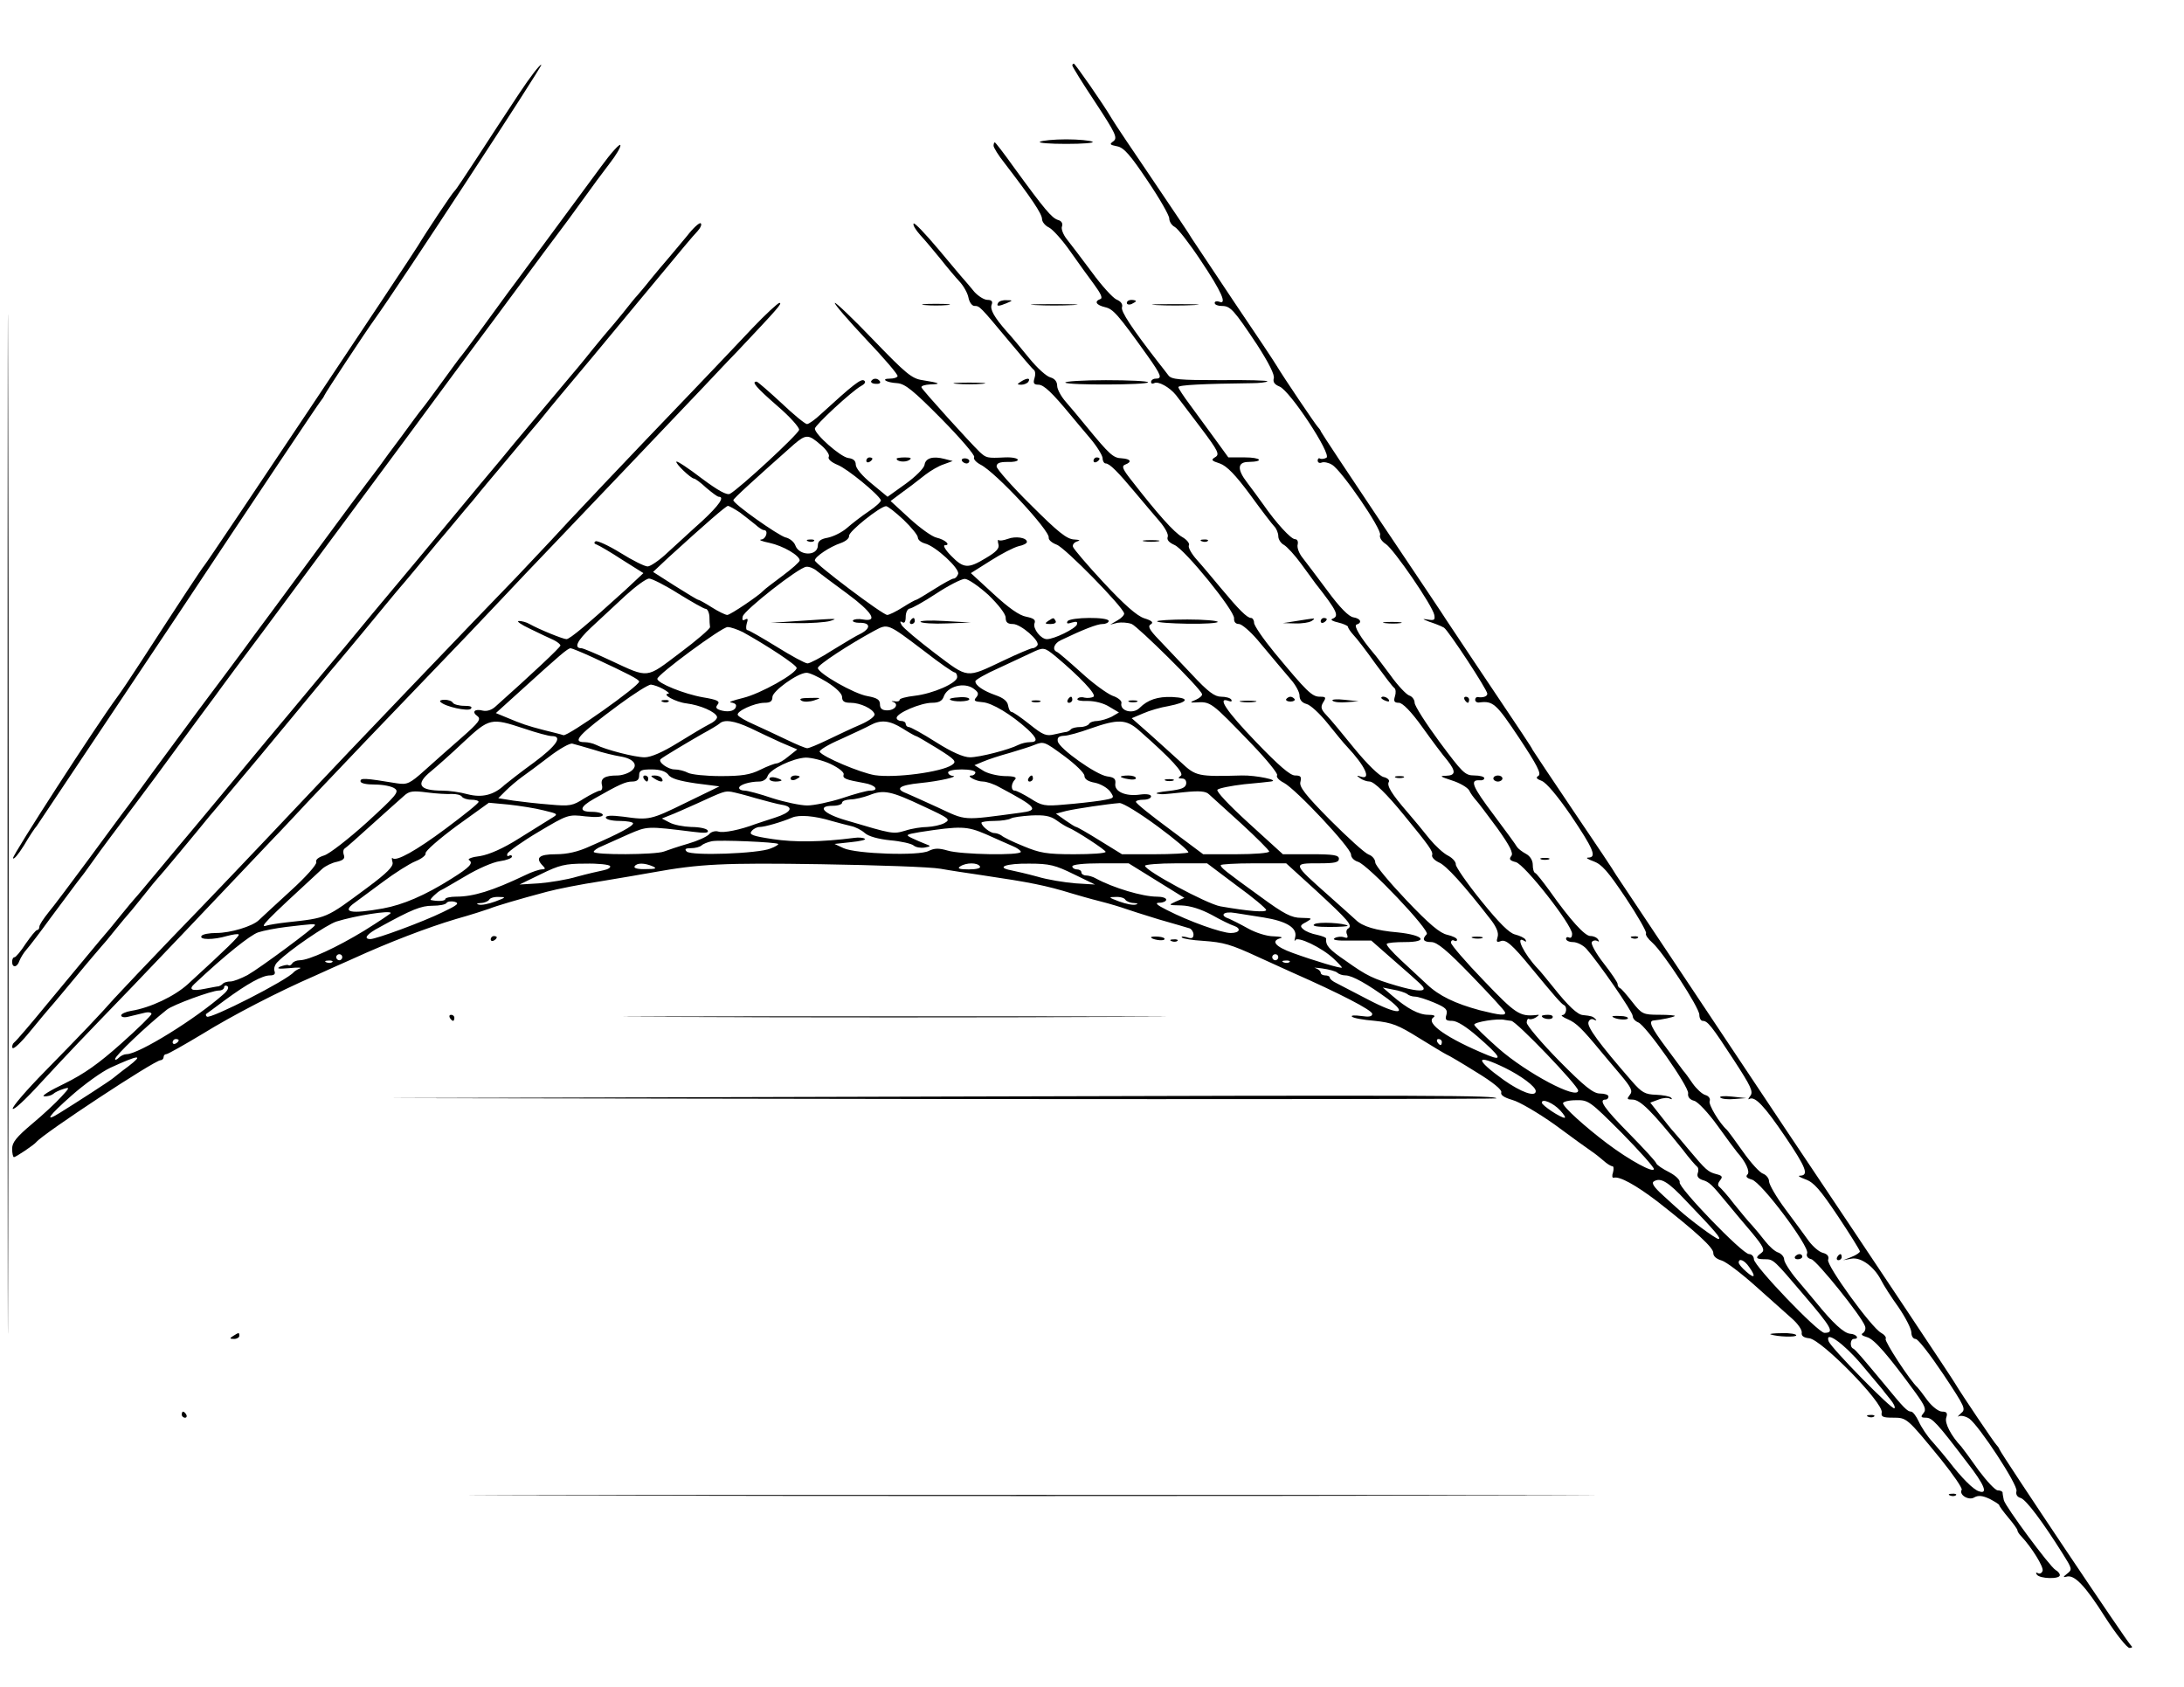 <?xml version="1.0" standalone="no"?>
<!DOCTYPE svg PUBLIC "-//W3C//DTD SVG 20010904//EN"
 "http://www.w3.org/TR/2001/REC-SVG-20010904/DTD/svg10.dtd">
<svg version="1.0" xmlns="http://www.w3.org/2000/svg"
 width="721pt" height="557pt" viewBox="0 0 721 557"
 preserveAspectRatio="xMidYMid meet">

<g transform="translate(0,557) scale(0.1,-0.1)"
fill="#000000" stroke="none">
<path d="M25 2850 c0 -1499 1 -2112 2 -1362 2 749 2 1975 0 2725 -1 749 -2
136 -2 -1363z"/>
<path d="M1713 5260 c-37 -56 -99 -150 -137 -209 -38 -58 -71 -108 -75 -111
-7 -5 -96 -139 -121 -181 -22 -37 -693 -1042 -705 -1055 -10 -12 -81 -120
-210 -319 -33 -51 -68 -103 -78 -116 -68 -92 -347 -523 -344 -532 2 -6 18 13
36 42 17 29 36 58 42 64 5 7 216 323 469 702 252 380 463 695 468 700 5 6 11
15 13 20 4 10 136 210 165 250 85 118 555 837 551 841 -3 4 -37 -40 -74 -96z"/>
<path d="M3540 5354 c0 -4 34 -59 76 -122 67 -102 74 -117 60 -128 -14 -10
-13 -12 12 -17 22 -4 43 -28 100 -113 40 -59 72 -115 72 -125 0 -10 8 -23 18
-28 10 -5 49 -55 86 -111 69 -103 88 -147 61 -136 -8 3 -15 1 -15 -4 0 -6 11
-10 23 -10 29 0 39 -11 117 -128 38 -59 59 -100 55 -111 -3 -12 2 -20 19 -27
34 -13 173 -224 155 -235 -7 -4 -17 -5 -21 -3 -4 3 -8 0 -8 -6 0 -7 6 -10 13
-7 7 3 23 0 34 -7 30 -16 166 -214 159 -232 -3 -8 5 -21 19 -30 27 -18 154
-203 160 -234 3 -17 0 -19 -23 -15 -19 3 -16 1 8 -8 19 -6 40 -15 47 -19 15
-10 143 -205 143 -218 0 -9 -14 -14 -32 -11 -5 0 -8 -4 -8 -9 0 -6 6 -10 13
-9 46 6 56 -3 132 -117 59 -89 74 -118 64 -125 -10 -6 -7 -10 11 -17 15 -6 52
-50 94 -111 77 -114 88 -141 60 -142 -11 0 -3 -5 16 -12 28 -10 48 -33 107
-121 40 -60 70 -113 67 -117 -3 -5 7 -19 21 -31 36 -32 155 -214 155 -238 0
-11 5 -20 11 -20 16 0 29 -16 102 -128 58 -89 66 -106 55 -120 -7 -9 -8 -13
-3 -10 18 11 50 -23 119 -125 69 -102 78 -127 49 -128 -10 0 -2 -5 17 -12 28
-10 48 -33 107 -121 40 -60 73 -113 73 -117 0 -4 -12 -12 -27 -18 l-28 -11 27
5 c31 6 75 -26 98 -71 8 -16 34 -57 58 -90 23 -34 42 -71 42 -83 0 -12 6 -21
14 -21 8 0 48 -52 91 -116 73 -110 76 -116 58 -130 -10 -9 -12 -13 -6 -9 7 3
22 0 34 -8 33 -24 161 -219 156 -239 -3 -11 2 -20 14 -23 18 -6 72 -78 138
-183 32 -51 33 -53 15 -67 -13 -10 -14 -13 -3 -10 26 9 62 -28 129 -134 36
-56 72 -101 80 -101 9 0 11 3 5 8 -10 7 -426 628 -434 647 -2 6 -7 12 -10 15
-6 5 -116 168 -136 202 -5 10 -257 388 -560 840 -302 453 -554 831 -560 840
-5 10 -68 104 -140 210 -71 105 -132 197 -135 202 -5 11 -26 42 -197 297 -43
64 -82 123 -88 132 -5 9 -100 150 -210 314 -110 164 -202 303 -204 308 -2 6
-7 12 -10 15 -6 5 -116 168 -136 202 -5 9 -68 104 -140 210 -71 106 -134 201
-140 210 -5 10 -64 97 -130 195 -66 97 -127 188 -135 202 -28 48 -121 181
-125 181 -3 0 -5 -3 -5 -6z"/>
<path d="M3433 5102 c-6 -4 33 -7 87 -7 54 0 93 3 87 7 -7 4 -46 8 -87 8 -41
0 -80 -4 -87 -8z"/>
<path d="M1985 5021 c-58 -79 -216 -293 -279 -378 -17 -23 -39 -52 -48 -65
-39 -54 -127 -174 -135 -183 -5 -5 -33 -44 -63 -85 -30 -41 -60 -82 -67 -90
-7 -8 -37 -49 -67 -90 -31 -41 -64 -86 -73 -99 -10 -13 -29 -39 -43 -57 -14
-18 -71 -95 -127 -171 -56 -76 -138 -187 -183 -248 -45 -60 -88 -119 -96 -130
-8 -11 -74 -100 -147 -197 -72 -98 -157 -212 -187 -254 -30 -42 -61 -83 -68
-92 -7 -10 -58 -78 -112 -152 -55 -74 -113 -152 -130 -172 -16 -20 -30 -41
-30 -47 0 -6 -3 -11 -7 -11 -5 0 -21 -21 -38 -45 -16 -25 -33 -45 -37 -45 -5
0 -8 -7 -8 -15 0 -21 17 -19 24 3 4 10 14 27 24 38 9 10 45 57 79 104 35 47
73 98 85 114 13 16 37 48 53 71 27 39 93 126 144 194 17 22 100 134 145 196 8
11 40 54 70 95 31 41 62 84 70 95 8 11 65 88 128 172 155 208 397 536 487 657
97 132 217 294 241 326 11 14 69 93 130 175 61 83 119 160 128 172 9 12 42 56
72 98 30 42 72 99 93 126 21 27 37 54 35 60 -2 6 -31 -26 -63 -70z"/>
<path d="M3280 5089 c0 -6 16 -32 36 -57 89 -116 124 -168 124 -185 0 -9 10
-22 23 -28 12 -6 43 -40 69 -77 26 -37 62 -87 80 -111 22 -30 29 -45 21 -48
-22 -8 -14 -20 15 -27 27 -6 42 -23 140 -160 46 -65 50 -76 27 -76 -8 0 -15
-5 -15 -11 0 -5 4 -7 10 -4 13 8 51 -13 72 -39 9 -12 46 -60 82 -108 58 -77
63 -88 48 -97 -15 -9 -13 -12 15 -21 23 -8 52 -38 100 -103 37 -51 73 -98 80
-105 7 -7 13 -22 13 -32 0 -11 9 -24 19 -29 10 -6 36 -34 57 -63 21 -29 42
-57 46 -63 74 -94 80 -109 56 -118 -7 -3 2 -8 20 -12 17 -4 32 -11 32 -14 0
-4 8 -16 18 -27 10 -10 43 -53 72 -94 30 -41 58 -78 63 -81 5 -4 6 -16 2 -28
-5 -16 -2 -21 13 -21 12 0 40 -28 78 -81 32 -45 69 -94 82 -109 29 -37 28 -50
-5 -51 -22 0 -18 -3 19 -15 26 -8 52 -23 58 -33 5 -11 16 -25 23 -33 7 -7 38
-49 70 -92 42 -59 54 -83 46 -92 -8 -10 -5 -15 15 -20 29 -7 186 -207 186
-237 0 -10 -4 -15 -10 -12 -5 3 -10 1 -10 -4 0 -6 10 -11 23 -11 13 0 33 -10
44 -22 40 -45 153 -208 153 -222 0 -8 8 -17 18 -21 25 -9 167 -211 165 -234
-2 -12 5 -21 20 -25 12 -3 46 -39 77 -82 30 -42 60 -82 65 -88 28 -31 43 -64
34 -73 -7 -7 -3 -12 14 -17 31 -7 191 -221 183 -243 -4 -9 1 -17 14 -20 18 -5
165 -187 177 -221 3 -8 0 -17 -6 -22 -9 -5 -5 -9 12 -14 24 -6 69 -58 161
-184 31 -43 36 -55 26 -67 -10 -12 -9 -15 8 -15 21 0 38 -19 136 -148 58 -74
70 -106 39 -95 -18 5 -58 45 -100 100 -12 15 -36 44 -53 63 -18 19 -38 50 -46
68 -8 17 -19 32 -25 32 -12 0 -24 12 -87 89 -75 90 -97 116 -104 119 -12 5
-10 32 2 32 20 0 9 16 -12 17 -21 2 -57 35 -113 104 -11 13 -39 47 -63 75 -23
27 -42 58 -42 66 0 9 -9 19 -19 23 -11 3 -30 20 -44 38 -14 18 -33 41 -43 52
-11 11 -37 43 -59 70 -21 28 -44 53 -49 57 -6 4 -5 12 2 21 10 12 8 16 -12 21
-27 7 -34 13 -91 81 -22 27 -45 53 -50 59 -6 6 -25 30 -43 53 l-34 43 27 10
c15 6 32 7 38 3 7 -3 8 -2 4 3 -5 5 -27 9 -50 10 -36 1 -47 7 -80 45 -108 124
-149 180 -143 195 3 9 11 12 18 8 8 -4 10 -3 5 2 -9 9 -13 10 -41 13 -18 1
-49 30 -99 93 -21 26 -43 53 -50 60 -46 48 -77 112 -45 92 6 -4 8 -3 4 4 -3 6
-19 13 -34 17 -19 4 -53 38 -112 111 -47 58 -84 112 -84 120 1 8 -10 21 -25
29 -15 7 -43 33 -62 56 -19 24 -51 63 -72 87 -53 61 -70 89 -62 101 3 6 -5 13
-18 16 -14 4 -54 43 -95 93 -39 48 -80 98 -93 111 -18 19 -20 27 -11 42 11 17
9 19 -11 19 -26 0 -43 17 -150 146 -37 45 -67 89 -67 98 0 9 -5 16 -10 16 -13
0 -40 27 -100 99 -25 30 -60 72 -78 92 -19 21 -31 43 -27 49 3 5 -6 18 -22 27
-27 15 -82 77 -166 185 -31 39 -35 49 -23 54 24 9 19 19 -11 21 -28 1 -40 12
-118 107 -22 27 -52 63 -67 80 -15 17 -28 41 -28 52 0 14 -8 24 -22 28 -13 3
-44 31 -70 63 -26 32 -59 72 -74 88 -42 48 -57 74 -50 90 4 10 -1 15 -14 15
-11 0 -30 12 -43 26 -12 15 -27 32 -32 38 -6 6 -45 53 -87 103 -43 51 -79 89
-82 85 -3 -5 7 -21 22 -38 15 -16 45 -52 67 -79 22 -28 50 -61 63 -75 13 -14
26 -37 29 -52 3 -16 12 -28 20 -28 17 0 18 -1 113 -115 41 -49 78 -93 83 -96
5 -4 6 -16 2 -28 -5 -16 -2 -21 13 -21 18 0 46 -27 107 -101 11 -13 39 -47 63
-75 23 -27 42 -58 42 -67 0 -9 5 -17 10 -17 13 0 40 -27 100 -99 25 -30 60
-71 78 -92 18 -21 30 -43 27 -51 -4 -10 4 -19 22 -27 35 -15 198 -216 197
-242 -1 -12 5 -19 16 -19 9 0 37 -24 61 -52 63 -75 80 -96 111 -132 15 -17 28
-41 28 -52 0 -14 8 -24 23 -28 13 -3 44 -32 69 -63 26 -32 54 -67 65 -78 60
-64 81 -110 46 -99 -15 5 -16 4 -3 -5 8 -6 22 -11 31 -11 15 0 57 -41 114
-111 83 -101 96 -120 93 -131 -3 -7 7 -18 22 -25 24 -10 80 -71 173 -191 18
-24 25 -42 21 -55 -5 -16 -3 -19 10 -14 17 7 38 -11 101 -88 75 -91 100 -120
108 -123 12 -6 8 -32 -5 -33 -7 0 1 -7 18 -14 28 -12 47 -31 109 -106 11 -13
40 -48 64 -76 37 -44 42 -55 31 -68 -10 -13 -9 -15 9 -15 26 0 64 -38 166
-165 21 -28 43 -53 47 -56 5 -3 6 -13 3 -21 -4 -11 1 -18 14 -23 24 -7 31 -14
82 -76 20 -24 57 -69 83 -99 38 -46 43 -57 31 -66 -22 -16 -19 -21 12 -21 28
0 30 -3 127 -117 94 -110 103 -126 69 -126 -21 0 -232 220 -233 243 0 9 -7 17
-16 17 -22 0 -235 221 -229 237 2 7 -13 22 -34 33 -22 11 -41 24 -43 29 -1 6
-42 50 -90 99 -82 83 -102 112 -78 112 6 0 10 5 10 10 0 6 -13 10 -28 10 -22
0 -50 22 -135 108 -59 60 -107 117 -107 126 0 9 4 15 8 12 4 -2 14 0 22 5 13
9 13 10 0 8 -53 -5 -67 4 -172 114 -59 61 -108 118 -108 125 0 7 5 10 10 7 6
-3 10 -2 10 3 0 5 -15 12 -32 16 -24 5 -59 34 -135 114 -56 59 -103 115 -103
125 0 10 -10 22 -22 26 -13 5 -70 57 -127 114 -82 83 -103 110 -98 126 4 17 1
21 -18 21 -16 0 -54 33 -129 111 -98 102 -130 150 -90 135 8 -3 12 -2 9 4 -3
6 -19 10 -34 10 -21 0 -43 16 -96 73 -37 39 -86 91 -109 115 -32 33 -38 45
-27 51 10 6 4 12 -22 20 -24 8 -66 45 -134 118 -54 58 -99 111 -101 118 -2 8
5 15 15 18 11 3 7 5 -11 6 -24 1 -53 24 -143 114 -62 61 -113 119 -113 127 0
11 10 15 35 15 19 -1 35 2 35 7 0 5 -19 9 -42 8 -60 -3 -62 -2 -84 18 -33 32
-189 204 -192 213 -2 5 11 9 30 10 38 1 30 5 -27 14 -35 5 -55 22 -162 133
-67 70 -124 124 -127 122 -3 -3 44 -57 103 -120 60 -63 107 -118 104 -122 -2
-5 -14 -8 -25 -8 -32 0 -13 -13 24 -15 26 -2 53 -24 146 -118 63 -64 111 -120
108 -126 -4 -6 6 -17 21 -25 50 -25 230 -219 225 -241 -1 -7 10 -17 26 -23 27
-9 219 -205 223 -227 1 -5 -9 -16 -22 -23 l-24 -14 24 6 c13 2 34 1 47 -4 21
-9 225 -210 232 -231 2 -5 -7 -13 -20 -19 -20 -8 -20 -10 -3 -9 53 3 50 5 188
-138 49 -51 86 -97 83 -102 -4 -6 6 -17 22 -25 40 -21 222 -215 222 -237 0
-10 10 -20 23 -24 32 -9 239 -227 227 -239 -17 -17 -11 -26 15 -26 19 0 52
-27 133 -111 59 -61 109 -115 110 -120 5 -13 -15 -11 -83 6 -81 22 -134 47
-175 86 -19 18 -58 54 -86 80 -29 27 -49 50 -46 53 3 4 30 6 60 6 80 0 63 23
-24 32 -72 6 -117 20 -138 41 -7 6 -45 41 -86 77 -125 111 -125 110 -35 110
51 0 65 3 65 15 0 12 -17 15 -92 15 l-93 0 -112 102 c-68 62 -109 106 -104
111 5 5 45 13 88 18 43 4 83 8 88 9 33 4 -49 21 -95 20 -145 -4 -152 -3 -201
43 -25 23 -72 65 -104 94 l-59 52 38 16 c20 9 58 20 83 24 66 13 73 27 13 30
-48 2 -81 -9 -108 -36 -22 -22 -66 -10 -60 16 2 7 -11 18 -29 24 -18 7 -65 41
-104 77 -40 36 -76 67 -80 68 -17 7 -9 29 14 39 73 35 119 53 137 53 11 0 20
5 20 10 0 14 -127 13 -136 -1 -4 -8 0 -9 15 -4 15 4 19 3 16 -7 -6 -14 -75
-48 -99 -48 -20 0 -47 35 -41 52 5 12 -3 17 -27 22 -23 4 -58 29 -108 75 l-75
69 65 41 c36 23 77 44 93 48 15 3 27 9 27 14 0 14 -37 20 -63 10 -14 -5 -27
-7 -30 -4 -3 3 -4 -3 -1 -14 4 -13 -7 -25 -41 -45 -59 -36 -74 -35 -115 7 -19
19 -28 35 -21 35 21 0 2 18 -27 25 -15 3 -55 32 -90 64 l-62 57 32 24 c36 26
38 28 83 63 17 13 44 29 60 34 l30 11 -27 7 c-38 10 -63 3 -66 -20 -2 -11 -30
-39 -62 -62 l-60 -43 -52 43 c-31 25 -53 51 -53 63 0 13 -8 20 -25 22 -26 4
-110 78 -110 97 0 11 122 124 153 141 13 7 16 14 9 18 -10 6 -36 -14 -142
-111 -19 -18 -40 -33 -46 -33 -6 0 -44 31 -85 70 -41 38 -77 69 -81 70 -19 1
-2 -19 68 -80 42 -36 73 -71 72 -79 -3 -15 -197 -194 -228 -211 -10 -6 -39 10
-94 51 -43 33 -81 58 -83 55 -5 -5 47 -55 58 -56 4 0 22 -13 40 -30 19 -16 37
-30 42 -30 20 0 1 -28 -55 -80 -35 -31 -85 -78 -113 -103 -27 -26 -58 -47 -67
-47 -10 0 -50 20 -90 45 -39 24 -76 41 -82 38 -6 -4 -5 -8 4 -11 8 -3 46 -25
84 -50 l70 -44 -61 -57 c-120 -109 -182 -161 -193 -161 -11 0 -90 32 -122 50
-10 6 -26 10 -35 10 -10 0 7 -12 37 -26 30 -15 65 -31 78 -37 12 -6 22 -14 22
-18 0 -6 -96 -96 -215 -202 -12 -11 -28 -16 -41 -13 -27 7 -38 -4 -18 -18 13
-10 5 -21 -52 -71 -38 -33 -93 -82 -122 -108 -49 -44 -58 -48 -91 -43 -109 18
-121 18 -121 7 0 -7 19 -11 48 -11 27 0 56 -6 65 -13 16 -11 5 -23 -92 -112
-61 -55 -124 -104 -141 -109 -19 -6 -29 -14 -26 -22 3 -7 -34 -49 -86 -96 -50
-46 -97 -89 -104 -96 -21 -20 -93 -42 -140 -42 -23 0 -46 -4 -49 -10 -8 -13
40 -13 84 0 19 5 37 8 39 5 4 -4 -39 -46 -168 -164 -44 -40 -124 -78 -187 -88
-18 -3 -33 -10 -33 -15 0 -6 11 -8 25 -4 14 3 36 9 50 12 14 4 25 2 25 -3 0
-5 -45 -49 -100 -98 -74 -66 -122 -100 -187 -132 -48 -23 -79 -42 -67 -42 11
-1 24 3 30 8 5 5 20 12 33 16 22 7 22 5 -7 -26 -17 -19 -60 -59 -96 -89 -51
-43 -66 -61 -66 -82 0 -16 3 -28 6 -28 6 0 66 40 74 50 23 28 390 270 410 270
5 0 10 5 10 10 0 6 4 10 9 10 5 0 58 30 118 66 102 63 251 140 373 193 30 14
87 39 125 56 118 54 246 103 340 131 50 14 99 30 110 34 22 9 96 31 190 56 33
9 114 25 180 35 66 11 143 24 170 29 154 28 234 32 555 27 184 -3 362 -9 395
-15 33 -6 94 -15 135 -21 162 -24 212 -34 300 -61 14 -4 54 -16 90 -25 36 -9
74 -21 85 -25 11 -4 61 -20 110 -35 50 -14 96 -28 103 -30 6 -3 12 -12 12 -20
0 -12 -6 -15 -22 -9 -13 3 -20 3 -16 -1 4 -4 35 -9 70 -11 68 -5 90 -11 183
-54 33 -15 83 -38 110 -50 159 -70 265 -125 265 -137 0 -9 -10 -11 -37 -7 -21
3 -34 2 -30 -2 4 -5 38 -11 75 -14 58 -6 78 -14 147 -57 44 -27 85 -52 90 -54
6 -2 50 -28 98 -58 56 -34 86 -59 83 -67 -3 -9 9 -17 36 -25 23 -6 86 -43 141
-82 54 -40 108 -79 120 -87 12 -8 31 -23 41 -32 11 -10 24 -18 29 -18 4 0 5
-9 2 -20 -4 -11 -3 -19 2 -18 19 6 73 -24 144 -78 129 -101 187 -154 185 -171
0 -10 10 -19 27 -24 15 -4 66 -43 114 -86 48 -43 102 -91 120 -107 18 -16 32
-36 31 -45 -2 -11 6 -17 25 -19 41 -5 245 -213 239 -245 -3 -14 4 -17 37 -17
46 0 46 0 158 -137 41 -51 72 -96 69 -101 -10 -17 24 -37 42 -25 13 7 26 6 50
-5 17 -9 32 -18 32 -21 0 -3 14 -22 30 -41 16 -19 30 -38 30 -42 0 -4 6 -13
13 -20 34 -36 75 -102 70 -114 -3 -8 -10 -11 -16 -7 -6 3 -7 1 -3 -5 9 -14 76
-16 76 -2 0 5 -6 13 -14 17 -19 11 -167 211 -171 231 -2 10 -4 20 -4 25 -1 4
-8 7 -16 7 -8 0 -36 30 -63 66 -26 37 -52 72 -57 78 -34 36 -56 78 -50 96 5
15 2 20 -14 20 -11 0 -32 16 -48 37 -15 21 -30 40 -33 43 -24 21 -110 153
-105 160 3 5 -4 14 -15 20 -32 17 -181 223 -175 241 4 11 -2 19 -17 23 -13 3
-33 21 -46 38 -13 18 -48 66 -78 106 -30 40 -54 82 -54 92 0 10 -9 21 -19 25
-11 3 -41 36 -67 73 -26 37 -50 69 -53 72 -24 21 -62 84 -57 95 3 8 -3 17 -14
20 -11 3 -30 21 -42 38 -12 18 -26 37 -31 42 -4 6 -30 40 -57 77 -48 64 -59
87 -42 89 29 3 67 11 71 15 2 2 -21 4 -51 4 -54 0 -58 2 -90 43 -18 23 -36 44
-40 45 -5 2 -8 8 -8 14 0 5 -21 36 -46 68 -25 32 -43 64 -39 70 3 5 11 7 17 4
7 -4 8 -2 4 4 -4 7 -15 12 -26 12 -18 0 -65 51 -135 150 -22 30 -43 57 -47 58
-5 2 -8 14 -8 27 0 15 -9 29 -22 36 -13 7 -26 17 -30 23 -3 6 -38 54 -77 106
-70 93 -80 116 -47 114 9 -1 16 2 16 7 0 5 -15 9 -33 9 -31 0 -39 9 -115 111
-45 61 -82 119 -82 129 0 10 -8 21 -18 24 -9 3 -38 33 -62 67 -25 33 -49 66
-55 72 -43 51 -67 91 -57 95 20 6 14 20 -10 24 -15 2 -45 32 -86 88 -35 47
-72 96 -83 110 -11 14 -18 33 -15 43 2 9 -1 17 -9 17 -13 0 -62 53 -105 115
-14 20 -38 52 -53 72 -34 44 -32 68 5 68 53 1 41 15 -13 15 l-54 0 -45 62
c-25 34 -62 85 -82 112 -21 28 -38 54 -38 58 0 7 81 11 242 13 26 0 49 3 52 6
3 3 -67 5 -155 4 -135 0 -162 2 -172 16 -7 9 -22 29 -35 45 -86 111 -123 167
-118 180 3 9 -3 19 -18 25 -13 6 -50 47 -82 91 -33 44 -69 92 -82 108 -12 15
-20 35 -16 43 3 10 -2 18 -14 21 -20 7 -42 32 -146 175 -32 45 -60 81 -62 81
-2 0 -4 -5 -4 -11z m-570 -988 c18 -15 30 -33 26 -39 -4 -7 8 -18 30 -27 32
-13 133 -96 142 -116 2 -4 -16 -21 -40 -37 -24 -16 -56 -41 -72 -55 -16 -14
-44 -28 -63 -32 -23 -4 -33 -11 -33 -25 0 -37 -63 -36 -75 1 -4 10 -18 22 -32
25 -25 7 -174 112 -172 123 0 5 68 67 200 184 40 34 48 34 89 -2z m-267 -223
c17 -13 40 -31 51 -40 11 -10 23 -18 28 -18 16 0 7 -30 -9 -31 -10 -1 2 -6 27
-11 46 -10 100 -42 100 -58 0 -5 -26 -28 -57 -51 -32 -24 -60 -45 -63 -49 -13
-15 -109 -80 -119 -80 -6 0 -29 11 -51 25 -22 14 -42 25 -45 25 -3 0 -37 21
-77 46 l-72 46 50 47 c125 114 190 170 197 171 4 0 22 -10 40 -22z m540 -24
c26 -25 47 -51 47 -58 0 -8 10 -16 23 -20 35 -8 117 -84 110 -101 -3 -8 -9
-15 -15 -15 -5 0 -34 -16 -64 -35 -30 -19 -57 -35 -59 -35 -3 0 -23 -11 -45
-25 -22 -14 -45 -25 -51 -25 -15 0 -239 169 -239 180 0 12 49 45 85 57 17 6
29 16 28 24 -2 14 102 97 122 98 6 0 31 -20 58 -45z m-286 -169 c10 -8 54 -41
99 -74 84 -62 104 -95 53 -86 -15 3 -30 1 -33 -3 -3 -4 7 -8 21 -8 36 1 39
-17 6 -35 -16 -7 -58 -33 -96 -56 -37 -24 -74 -43 -81 -43 -8 0 -54 25 -102
55 -49 30 -92 55 -97 55 -4 0 -5 10 -2 21 5 15 4 19 -5 14 -8 -5 -11 -2 -8 10
4 20 186 163 210 164 10 1 26 -6 35 -14z m-457 -75 c44 -27 84 -50 90 -50 5 0
11 -11 12 -25 0 -14 1 -29 2 -35 1 -5 -44 -44 -99 -85 -114 -86 -101 -85 -230
-25 -47 22 -90 40 -95 40 -27 0 -15 25 32 69 29 27 80 74 113 105 33 30 68 56
78 56 9 0 53 -22 97 -50z m1023 -4 c34 -33 57 -63 57 -75 0 -15 6 -21 24 -21
26 0 90 -56 81 -70 -4 -6 -11 -10 -17 -10 -5 0 -48 -18 -94 -40 -127 -60 -115
-61 -228 24 -55 42 -104 83 -109 92 -7 12 -6 15 2 10 7 -5 11 2 11 18 0 14 6
26 13 27 6 0 46 22 87 49 41 27 84 49 95 49 11 0 46 -24 78 -53z m-211 -186
c50 -39 95 -70 100 -70 4 0 8 -7 8 -15 0 -20 -80 -55 -141 -62 -27 -3 -49 -9
-49 -13 0 -5 -8 -7 -17 -5 -10 1 -12 0 -5 -2 21 -7 7 -28 -19 -28 -17 0 -24 6
-24 20 0 15 -9 21 -41 27 -44 7 -164 76 -164 93 0 10 102 77 185 122 47 25 43
27 167 -67z m-599 63 c76 -42 177 -108 177 -118 0 -18 -119 -85 -177 -99 -32
-8 -50 -14 -40 -15 9 -1 17 -5 17 -10 0 -16 -20 -23 -46 -17 -20 5 -23 10 -15
20 9 11 0 16 -48 24 -63 11 -151 47 -151 61 0 14 213 171 232 171 10 0 33 -8
51 -17z m-494 -84 c116 -54 151 -72 151 -79 0 -15 -235 -181 -250 -177 -8 3
-37 10 -65 17 -54 14 -72 20 -124 42 l-34 14 84 76 c128 116 153 138 163 138
4 0 38 -14 75 -31z m1525 5 c81 -68 137 -127 126 -134 -7 -4 -20 -5 -30 -3
-10 3 -20 1 -23 -4 -3 -5 12 -8 34 -7 23 0 52 -7 71 -19 l32 -19 -24 -14 c-14
-7 -35 -13 -47 -14 -12 0 -25 -4 -28 -10 -3 -5 -16 -10 -29 -10 -12 0 -26 -3
-30 -7 -4 -5 -11 -8 -14 -9 -4 0 -22 -4 -40 -8 -28 -7 -38 -3 -83 33 -29 23
-55 41 -60 41 -4 0 -9 9 -11 21 -2 14 -15 25 -41 34 -40 14 -67 32 -67 46 0 5
35 25 78 44 42 20 91 42 107 50 40 19 42 19 79 -11z m-755 -85 c32 -20 51 -39
51 -50 0 -14 7 -19 28 -19 32 0 74 -20 79 -37 3 -7 -17 -22 -44 -34 -26 -11
-75 -34 -108 -50 -33 -16 -64 -29 -70 -29 -6 0 -37 13 -70 29 -33 16 -81 38
-107 50 -26 11 -49 25 -52 30 -8 12 55 41 88 41 19 0 26 5 26 19 0 19 82 79
112 80 9 1 39 -13 67 -30z m-539 -24 c14 -8 21 -14 17 -15 -25 -1 24 -28 59
-32 47 -6 96 -28 101 -44 2 -6 -9 -17 -24 -24 -16 -8 -63 -36 -105 -62 -50
-31 -89 -48 -110 -48 -32 0 -129 25 -160 41 -10 5 -27 9 -38 9 -43 0 -21 24
114 124 49 36 96 66 105 66 9 -1 27 -7 41 -15z m1025 1 c15 -11 17 -17 8 -28
-10 -11 -6 -14 20 -16 32 -2 96 -41 150 -90 32 -30 34 -42 7 -42 -11 0 -28 -4
-38 -9 -31 -16 -128 -41 -160 -41 -21 0 -60 17 -112 50 -44 28 -84 50 -90 50
-5 0 -10 5 -10 10 0 6 -7 10 -15 10 -8 0 -15 5 -15 10 0 16 80 50 117 50 22 0
33 6 38 19 11 35 68 51 100 27z m-1485 -131 c41 -14 82 -25 92 -25 37 0 15
-32 -59 -87 -43 -31 -86 -65 -97 -74 -36 -34 -75 -43 -122 -31 -25 7 -62 12
-83 12 -78 0 -91 21 -38 64 17 14 66 57 107 96 86 80 91 81 200 45z m746 2
c27 -13 73 -35 102 -48 l54 -23 -29 -23 c-15 -13 -33 -23 -39 -23 -5 0 -30 -9
-54 -21 -34 -17 -62 -21 -131 -21 -48 0 -97 5 -108 11 -11 6 -31 11 -44 11
-22 0 -56 25 -46 34 9 8 95 59 137 83 26 14 51 29 57 34 15 15 49 10 101 -14z
m504 -2 c22 -14 42 -25 44 -25 3 0 35 -19 71 -41 59 -37 64 -43 48 -54 -35
-24 -188 -44 -255 -34 -48 8 -171 60 -182 77 -3 5 28 24 70 42 41 19 85 39 97
46 35 19 64 16 107 -11z m780 -6 c107 -94 151 -142 138 -150 -10 -7 -9 -9 4
-9 10 0 15 -7 14 -17 -2 -14 -16 -19 -57 -24 -30 -3 -47 -7 -39 -9 19 -3 14
-3 91 5 49 5 70 3 80 -7 8 -7 56 -51 107 -97 50 -46 92 -88 92 -92 0 -5 -49
-9 -109 -9 l-109 0 -111 83 c-61 45 -111 85 -111 90 0 4 11 7 25 7 14 0 25 5
25 11 0 6 -14 9 -36 6 -48 -7 -86 10 -82 36 2 16 -4 21 -27 24 -36 5 -159 92
-163 116 -2 12 3 17 20 18 13 0 52 11 88 24 91 32 118 31 160 -6z m-1800 -64
c30 -10 69 -19 87 -22 45 -7 62 -29 37 -48 -10 -8 -31 -15 -46 -15 -41 0 -56
-9 -51 -31 3 -10 0 -19 -6 -19 -6 0 -30 -12 -53 -26 -37 -24 -47 -26 -112 -20
-39 3 -93 9 -121 13 l-50 8 25 25 c14 14 38 34 53 45 16 11 56 41 90 67 34 26
69 46 77 43 8 -2 40 -11 70 -20z m1555 -22 c36 -27 65 -55 65 -64 0 -11 12
-19 35 -23 19 -4 41 -17 50 -29 15 -22 15 -22 -32 -30 -27 -4 -80 -10 -119
-13 -65 -6 -75 -4 -112 20 -23 14 -46 26 -52 26 -13 0 -13 23 1 37 7 7 -3 11
-35 11 -25 1 -58 9 -72 19 l-27 17 29 12 c16 7 56 20 89 29 33 10 69 21 80 26
31 12 32 12 100 -38z m-773 -25 c27 -13 46 -28 43 -35 -4 -13 7 -17 68 -28 37
-6 52 -25 19 -25 -10 0 -51 -11 -92 -25 -41 -13 -93 -24 -115 -24 -22 0 -74
11 -115 24 -41 14 -82 25 -92 25 -10 0 -18 4 -18 9 0 10 34 21 67 21 12 0 24
8 27 18 8 23 83 59 126 61 19 0 56 -9 82 -21z m-536 -35 c8 -13 37 -21 91 -29
l78 -10 -109 -53 c-118 -58 -123 -59 -208 -47 -40 5 -58 4 -58 -3 0 -6 20 -11
45 -11 25 0 45 -4 45 -8 0 -9 -44 -33 -143 -76 -39 -18 -75 -26 -112 -26 -56
0 -69 -12 -43 -38 9 -9 9 -12 -3 -12 -8 0 -33 -8 -55 -19 -109 -52 -171 -71
-228 -71 -20 0 -36 -4 -36 -8 0 -7 -27 -8 -48 -3 -5 1 22 27 33 32 6 2 42 24
82 47 40 24 90 46 113 49 22 3 40 10 40 15 0 5 -4 6 -10 3 -5 -3 -7 0 -5 7 3
7 49 40 103 72 96 57 98 58 155 51 37 -4 57 -2 57 5 0 5 -16 10 -36 10 -44 0
-41 16 7 43 84 48 105 57 126 57 16 0 23 6 23 20 0 17 7 20 41 20 28 0 46 -6
55 -17z m1014 7 c0 -5 -6 -10 -12 -10 -22 0 15 -20 37 -20 11 0 36 -8 55 -19
124 -66 132 -76 68 -84 -195 -26 -176 -27 -273 18 -44 20 -90 41 -102 46 -40
15 -25 27 45 34 62 6 133 22 105 24 -7 1 -13 6 -13 11 0 6 20 10 45 10 25 0
45 -4 45 -10z m-1728 -71 c15 0 29 -3 33 -9 3 -5 17 -10 31 -10 13 0 24 -3 24
-7 0 -5 -49 -44 -108 -88 -98 -73 -164 -110 -176 -98 -3 3 -3 -3 0 -14 3 -13
-17 -34 -83 -83 -139 -103 -131 -100 -268 -115 -27 -3 -56 -8 -63 -10 -30 -10
-9 11 182 187 10 9 32 20 48 23 21 5 28 11 23 23 -3 8 -2 18 3 21 5 3 47 40
92 81 46 41 92 83 104 93 17 16 30 17 76 11 30 -4 67 -6 82 -5z m1003 -14 c33
-9 73 -20 88 -22 39 -7 29 -25 -24 -42 -24 -8 -53 -17 -64 -21 -50 -19 -107
-31 -124 -25 -10 3 -24 -1 -30 -9 -7 -8 -38 -22 -69 -31 -31 -9 -67 -21 -80
-26 -28 -11 -232 -12 -232 -1 0 4 12 13 28 19 15 7 54 24 87 39 63 27 60 27
214 8 39 -5 52 -4 47 5 -4 6 -28 11 -54 11 -26 1 -58 7 -72 15 l-25 13 25 10
c14 5 54 23 90 39 91 42 93 42 115 39 11 -2 47 -11 80 -21z m554 -27 c86 -40
90 -43 69 -55 -13 -7 -38 -12 -57 -13 -18 0 -51 -5 -72 -12 -41 -12 -41 -12
-196 34 -76 22 -98 48 -43 48 17 0 30 5 30 10 0 6 12 10 28 11 15 0 43 7 62
14 47 19 71 14 179 -37z m-1255 -13 c50 -12 50 -12 25 -27 -13 -8 -61 -38
-106 -66 -52 -33 -98 -53 -128 -58 -26 -3 -42 -9 -37 -13 16 -10 3 -24 -58
-62 -87 -55 -160 -86 -226 -98 -106 -19 -138 -13 -93 19 11 8 53 39 92 68 40
30 89 61 109 69 20 8 35 20 33 26 -2 7 44 47 102 90 l107 77 65 -6 c36 -4 88
-12 115 -19z m2029 -54 c58 -43 103 -81 100 -85 -4 -3 -54 -6 -113 -6 l-106 0
-73 45 c-40 25 -75 45 -78 45 -3 0 -19 10 -36 22 l-31 22 34 9 c35 8 137 23
176 26 12 0 66 -33 127 -78z m-1078 19 c22 -6 51 -14 65 -17 14 -3 34 -13 45
-23 12 -11 45 -20 84 -24 35 -3 70 -11 77 -17 7 -6 23 -9 36 -7 22 4 22 5 3
12 -11 4 -31 13 -44 19 -23 11 -21 12 25 20 136 21 156 20 219 -7 33 -15 72
-32 88 -39 15 -6 27 -15 27 -19 0 -13 -199 -9 -241 4 -31 9 -44 8 -63 -1 -31
-17 -239 -10 -281 9 l-30 14 55 6 c30 3 51 8 45 11 -5 4 -21 5 -35 3 -109 -14
-197 -15 -269 -4 -67 10 -79 15 -70 26 6 8 18 14 27 14 16 0 72 16 107 31 23
10 74 6 130 -11z m743 2 c15 -11 32 -21 37 -23 26 -10 125 -75 125 -81 0 -5
-47 -8 -104 -8 -91 0 -113 4 -168 27 -35 14 -67 30 -72 35 -6 4 -16 8 -24 8
-13 0 -42 23 -42 34 0 3 19 6 43 6 23 0 47 4 54 8 6 4 36 8 67 10 43 2 63 -1
84 -16z m-919 -78 c2 -2 -9 -9 -25 -15 -40 -17 -262 -25 -277 -10 -8 8 -4 11
14 11 14 0 29 4 35 9 5 5 20 11 34 14 26 5 212 -3 219 -9z m-555 -73 c3 -5 -7
-11 -22 -14 -15 -3 -54 -12 -87 -21 -33 -10 -89 -19 -125 -22 l-65 -4 70 34
c61 30 80 35 147 35 42 1 79 -3 82 -8z m141 -1 c15 -7 10 -9 -23 -9 -26 -1
-41 3 -37 9 7 12 32 12 60 0z m1080 0 c4 -6 -11 -10 -37 -10 -31 0 -39 3 -28
10 20 13 57 13 65 0z m310 -26 l70 -34 -65 4 c-36 3 -92 12 -125 22 -33 9 -72
18 -87 21 -53 10 -16 23 60 22 67 0 86 -5 147 -35z m273 -21 l92 -57 -28 -12
c-26 -12 -26 -12 18 -13 30 -1 64 -12 100 -31 30 -17 63 -33 73 -36 26 -9 20
-24 -10 -24 -30 0 -137 38 -211 76 -34 17 -41 24 -24 24 12 0 22 5 22 10 0 6
-14 10 -31 10 -47 0 -144 29 -201 60 -10 6 -25 10 -33 10 -8 0 -15 5 -15 10 0
6 -7 10 -15 10 -8 0 -15 5 -15 10 0 6 38 10 93 10 l93 0 92 -57z m264 -16 c54
-39 98 -76 98 -81 0 -9 -59 -4 -151 12 -45 8 -249 118 -249 134 0 4 46 8 103
8 l102 0 97 -73z m264 -18 c106 -98 120 -114 105 -124 -6 -3 -8 -12 -4 -20 4
-11 1 -13 -10 -9 -9 3 -23 2 -31 -3 -10 -6 9 -9 52 -8 l69 0 74 -65 c94 -82
99 -87 99 -94 0 -10 -31 -7 -89 10 -78 23 -98 32 -168 82 -56 38 -67 51 -65
73 1 4 -13 9 -30 13 -17 3 -37 11 -45 18 -12 10 -11 14 9 24 22 13 21 13 -16
14 -32 0 -56 12 -135 70 -119 86 -131 96 -131 104 0 3 49 6 108 6 l108 0 100
-91z m-2711 -35 c-22 -8 -46 -13 -55 -10 -9 2 -6 4 7 5 12 0 25 6 28 11 3 6
18 10 33 9 24 0 22 -2 -13 -15z m2080 6 c3 -5 16 -11 28 -11 13 -1 16 -3 7 -5
-9 -3 -33 2 -55 10 -35 13 -37 15 -13 15 15 1 30 -3 33 -9z m-2253 -41 c-65
-32 -220 -89 -239 -89 -25 0 -12 17 30 39 107 59 137 71 175 71 23 0 43 4 46
9 3 5 15 7 27 4 17 -5 9 -11 -39 -34z m-172 -3 c0 -2 -39 -28 -87 -58 -92 -56
-183 -98 -214 -98 -10 0 -21 -5 -24 -10 -4 -6 -9 -9 -13 -6 -4 2 -16 -1 -27
-5 -14 -7 -5 -8 30 -5 28 3 43 2 35 -1 -8 -3 -17 -9 -20 -12 -20 -26 -277
-157 -287 -147 -4 3 -4 7 -2 9 2 1 30 22 61 45 75 55 124 82 149 82 15 0 19 5
15 15 -3 8 2 22 11 30 37 38 162 123 194 133 61 19 179 38 179 28z m2883 -15
c74 -12 110 -34 103 -64 -3 -12 -3 -17 0 -11 6 15 88 -24 127 -61 15 -14 27
-27 27 -29 0 -5 -90 22 -162 48 -58 21 -74 40 -40 49 9 3 -1 5 -23 6 -23 0
-60 12 -85 26 -25 14 -53 28 -62 32 -34 11 -19 26 20 19 20 -3 63 -10 95 -15z
m-3133 -25 c0 -7 -182 -142 -223 -165 -21 -11 -46 -21 -56 -21 -10 0 -21 -3
-25 -7 -4 -5 -11 -8 -14 -9 -4 0 -24 -4 -45 -8 -43 -9 -56 -3 -35 16 101 95
184 161 210 170 18 6 60 14 93 18 85 10 95 11 95 6z m90 -106 c0 -5 -4 -10
-10 -10 -5 0 -10 5 -10 10 0 6 5 10 10 10 6 0 10 -4 10 -10z m3090 0 c0 -5 -4
-10 -10 -10 -5 0 -10 5 -10 10 0 6 5 10 10 10 6 0 10 -4 10 -10z m-3123 -16
c-3 -3 -12 -4 -19 -1 -8 3 -5 6 6 6 11 1 17 -2 13 -5z m3160 0 c-3 -3 -12 -4
-19 -1 -8 3 -5 6 6 6 11 1 17 -2 13 -5z m158 -35 c5 -5 17 -9 27 -9 22 0 73
-29 139 -77 72 -54 35 -55 -66 -2 -44 23 -90 47 -102 53 -13 6 -23 14 -23 19
0 4 -7 7 -15 7 -8 0 -15 4 -15 9 0 5 -8 12 -17 15 -10 2 0 2 22 -1 22 -3 44
-9 50 -14z m-3677 -71 c-91 -81 -280 -198 -320 -198 -8 0 -19 -5 -26 -12 -7
-7 -12 -8 -12 -4 0 11 103 109 171 163 20 16 148 63 171 63 10 0 18 5 18 11 0
5 5 7 10 4 7 -4 2 -15 -12 -27z m3907 1 c5 -5 17 -9 26 -9 10 0 38 -9 64 -20
38 -16 45 -23 40 -40 -5 -16 -2 -20 19 -20 16 0 46 -19 83 -51 77 -67 86 -83
36 -63 -134 55 -210 107 -180 126 7 5 0 8 -18 8 -31 0 -69 20 -120 64 l-30 26
35 -7 c19 -3 39 -10 45 -14z m344 -89 c16 0 221 -214 221 -230 0 -33 -171 58
-263 139 -43 38 -79 73 -80 78 -2 9 79 22 101 16 8 -1 17 -3 21 -3z m-4399
-64 c0 -3 -4 -8 -10 -11 -5 -3 -10 -1 -10 4 0 6 5 11 10 11 6 0 10 -2 10 -4z
m4170 -6 c0 -5 -2 -10 -4 -10 -3 0 -8 5 -11 10 -3 6 -1 10 4 10 6 0 11 -4 11
-10z m-4336 -80 c-22 -16 -44 -34 -49 -38 -10 -9 -123 -82 -178 -116 -53 -33
-37 -10 40 58 42 37 99 78 127 91 96 44 112 45 60 5z m4544 -5 c53 -26 102
-62 102 -77 0 -21 -48 -4 -106 37 -96 69 -95 88 4 40z m183 -141 c12 -13 19
-24 14 -24 -13 0 -75 41 -75 50 0 15 38 -1 61 -26z m202 -73 c59 -60 107 -114
107 -120 0 -15 -81 29 -154 84 -73 55 -146 121 -146 133 0 5 19 10 43 10 41 1
46 -3 150 -107z m213 -225 c100 -104 118 -126 107 -126 -9 0 -95 64 -129 95
-6 5 -30 27 -54 49 -30 27 -39 41 -30 46 22 14 47 -1 106 -64z m208 -218 c24
-33 19 -41 -9 -16 -14 12 -25 25 -25 30 0 16 19 8 34 -14z m372 -323 c32 -38
62 -74 67 -80 4 -5 16 -21 27 -34 11 -13 18 -27 14 -30 -7 -7 -208 198 -217
221 -14 39 51 -8 109 -77z"/>
<path d="M2668 3783 c7 -3 16 -2 19 1 4 3 -2 6 -13 5 -11 0 -14 -3 -6 -6z"/>
<path d="M2635 3520 l-90 -6 85 -1 c47 -1 96 3 110 7 29 9 28 9 -105 0z"/>
<path d="M3005 3520 c-3 -5 -1 -10 4 -10 6 0 11 5 11 10 0 6 -2 10 -4 10 -3 0
-8 -4 -11 -10z"/>
<path d="M3039 3517 c4 -4 43 -7 87 -5 l79 3 -87 5 c-48 3 -83 1 -79 -3z"/>
<path d="M3525 3260 c-3 -5 -1 -10 4 -10 6 0 11 5 11 10 0 6 -2 10 -4 10 -3 0
-8 -4 -11 -10z"/>
<path d="M3408 3253 c6 -2 18 -2 25 0 6 3 1 5 -13 5 -14 0 -19 -2 -12 -5z"/>
<path d="M2646 3257 c8 -5 27 -4 42 1 25 8 23 9 -15 8 -28 0 -37 -3 -27 -9z"/>
<path d="M2188 3253 c7 -3 16 -2 19 1 4 3 -2 6 -13 5 -11 0 -14 -3 -6 -6z"/>
<path d="M3136 3261 c8 -9 64 -8 64 1 0 5 -16 8 -35 6 -19 -1 -32 -4 -29 -7z"/>
<path d="M3700 3006 c0 -2 11 -6 25 -8 14 -3 25 -1 25 3 0 5 -11 9 -25 9 -14
0 -25 -2 -25 -4z"/>
<path d="M3848 2993 c6 -2 18 -2 25 0 6 3 1 5 -13 5 -14 0 -19 -2 -12 -5z"/>
<path d="M3395 3000 c-3 -5 -1 -10 4 -10 6 0 11 5 11 10 0 6 -2 10 -4 10 -3 0
-8 -4 -11 -10z"/>
<path d="M2540 2999 c0 -5 9 -9 20 -9 11 0 20 2 20 4 0 2 -9 6 -20 9 -11 3
-20 1 -20 -4z"/>
<path d="M2610 3000 c0 -5 7 -7 15 -4 8 4 15 8 15 10 0 2 -7 4 -15 4 -8 0 -15
-4 -15 -10z"/>
<path d="M2125 3000 c3 -5 8 -10 11 -10 2 0 4 5 4 10 0 6 -5 10 -11 10 -5 0
-7 -4 -4 -10z"/>
<path d="M2160 3000 c20 -13 33 -13 25 0 -3 6 -14 10 -23 10 -15 0 -15 -2 -2
-10z"/>
<path d="M4339 2519 c-9 -6 8 -9 50 -9 35 0 62 2 60 4 -10 9 -97 14 -110 5z"/>
<path d="M2268 4791 c-21 -25 -49 -59 -62 -74 -14 -16 -40 -47 -58 -69 -18
-23 -38 -46 -43 -52 -6 -6 -28 -33 -50 -61 -22 -27 -43 -52 -46 -55 -3 -3 -27
-32 -54 -65 -26 -33 -67 -82 -91 -110 -23 -27 -72 -86 -109 -130 -37 -44 -84
-100 -104 -125 -21 -25 -100 -119 -175 -210 -75 -91 -145 -174 -154 -185 -23
-27 -163 -195 -183 -220 -18 -21 -124 -148 -188 -225 -21 -25 -100 -119 -175
-210 -75 -91 -145 -174 -154 -185 -9 -11 -51 -60 -92 -110 -41 -49 -79 -95
-85 -101 -5 -6 -26 -30 -45 -54 -19 -24 -52 -64 -74 -89 -51 -62 -57 -68 -171
-206 -54 -66 -103 -123 -108 -126 -5 -4 -8 -12 -6 -18 3 -7 29 18 59 55 30 37
60 72 65 78 6 6 44 52 85 101 41 50 80 95 85 101 6 6 26 30 45 54 19 24 40 48
45 54 6 6 28 34 50 61 22 28 42 52 45 55 5 4 129 153 171 205 16 18 128 153
168 200 13 16 154 185 232 280 10 11 36 43 59 70 49 59 60 72 120 145 25 30
47 57 50 60 5 5 85 101 121 145 10 11 36 43 59 70 23 28 51 61 63 75 11 14 32
39 46 56 14 17 42 50 63 75 20 24 45 54 56 67 11 13 35 42 54 64 18 23 49 60
68 83 80 95 124 148 254 305 177 213 175 211 198 236 11 12 16 24 11 27 -4 3
-25 -16 -45 -42z"/>
<path d="M3295 4570 c-7 -12 2 -12 30 0 19 8 19 9 -2 9 -12 1 -25 -3 -28 -9z"/>
<path d="M3720 4570 c0 -5 7 -7 15 -4 8 4 15 8 15 10 0 2 -7 4 -15 4 -8 0 -15
-4 -15 -10z"/>
<path d="M2485 4488 c-43 -46 -128 -135 -189 -199 -219 -228 -432 -453 -477
-503 -26 -28 -78 -83 -115 -122 -111 -114 -585 -609 -685 -716 -186 -197 -322
-340 -450 -472 -80 -83 -165 -173 -190 -200 -57 -64 -98 -107 -231 -243 -61
-62 -108 -117 -106 -123 2 -7 44 32 93 86 102 110 130 139 299 314 101 105
208 218 471 495 17 17 68 72 114 121 107 113 261 274 415 434 67 69 161 168
210 220 49 52 134 142 190 200 99 104 400 419 485 509 24 25 75 80 115 121
135 143 150 160 139 160 -5 0 -45 -37 -88 -82z"/>
<path d="M3053 4563 c20 -2 54 -2 75 0 20 2 3 4 -38 4 -41 0 -58 -2 -37 -4z"/>
<path d="M3418 4563 c34 -2 90 -2 125 0 34 2 6 3 -63 3 -69 0 -97 -1 -62 -3z"/>
<path d="M3818 4563 c34 -2 90 -2 125 0 34 2 6 3 -63 3 -69 0 -97 -1 -62 -3z"/>
<path d="M2876 4312 c-2 -4 4 -9 15 -9 11 -1 17 2 14 8 -7 11 -22 12 -29 1z"/>
<path d="M3370 4310 c-13 -8 -13 -10 2 -10 9 0 20 5 23 10 8 13 -5 13 -25 0z"/>
<path d="M3517 4307 c6 -9 273 -8 273 1 0 4 -63 7 -139 7 -76 0 -137 -4 -134
-8z"/>
<path d="M3158 4303 c23 -2 61 -2 85 0 23 2 4 4 -43 4 -47 0 -66 -2 -42 -4z"/>
<path d="M2860 4049 c0 -5 5 -7 10 -4 6 3 10 8 10 11 0 2 -4 4 -10 4 -5 0 -10
-5 -10 -11z"/>
<path d="M2960 4056 c0 -10 28 -13 41 -5 10 6 7 9 -13 9 -16 0 -28 -2 -28 -4z"/>
<path d="M3176 4048 c3 -4 9 -8 15 -8 5 0 9 4 9 8 0 5 -7 9 -15 9 -8 0 -12 -4
-9 -9z"/>
<path d="M3610 4049 c0 -5 5 -7 10 -4 6 3 10 8 10 11 0 2 -4 4 -10 4 -5 0 -10
-5 -10 -11z"/>
<path d="M3778 3783 c12 -2 32 -2 45 0 12 2 2 4 -23 4 -25 0 -35 -2 -22 -4z"/>
<path d="M3968 3783 c7 -3 16 -2 19 1 4 3 -2 6 -13 5 -11 0 -14 -3 -6 -6z"/>
<path d="M3460 3520 c-12 -8 -10 -10 8 -10 13 0 20 4 17 10 -7 12 -6 12 -25 0z"/>
<path d="M3820 3519 c0 -4 45 -7 100 -8 55 -1 100 2 100 6 0 4 -45 8 -100 8
-55 0 -100 -3 -100 -6z"/>
<path d="M4280 3520 l-45 -7 40 -1 c22 -1 47 3 55 8 8 5 11 9 5 8 -5 0 -30 -4
-55 -8z"/>
<path d="M4360 3519 c0 -5 5 -7 10 -4 6 3 10 8 10 11 0 2 -4 4 -10 4 -5 0 -10
-5 -10 -11z"/>
<path d="M4573 3513 c15 -2 37 -2 50 0 12 2 0 4 -28 4 -27 0 -38 -2 -22 -4z"/>
<path d="M4246 3262 c-2 -4 4 -8 14 -8 10 0 16 4 14 8 -3 4 -9 8 -14 8 -5 0
-11 -4 -14 -8z"/>
<path d="M4399 3257 c5 -5 26 -7 47 -5 l39 3 -47 5 c-26 3 -43 1 -39 -3z"/>
<path d="M4560 3266 c0 -2 7 -7 16 -10 8 -3 12 -2 9 4 -6 10 -25 14 -25 6z"/>
<path d="M4835 3260 c3 -5 8 -10 11 -10 2 0 4 5 4 10 0 6 -5 10 -11 10 -5 0
-7 -4 -4 -10z"/>
<path d="M1454 3253 c15 -16 91 -32 100 -23 7 7 -1 10 -21 10 -18 0 -35 5 -38
10 -3 6 -16 10 -27 10 -12 0 -18 -3 -14 -7z"/>
<path d="M3728 3253 c6 -2 18 -2 25 0 6 3 1 5 -13 5 -14 0 -19 -2 -12 -5z"/>
<path d="M4098 3253 c12 -2 32 -2 45 0 12 2 2 4 -23 4 -25 0 -35 -2 -22 -4z"/>
<path d="M4608 3003 c6 -2 18 -2 25 0 6 3 1 5 -13 5 -14 0 -19 -2 -12 -5z"/>
<path d="M4930 3000 c0 -5 7 -10 15 -10 8 0 15 5 15 10 0 6 -7 10 -15 10 -8 0
-15 -4 -15 -10z"/>
<path d="M5088 2733 c6 -2 18 -2 25 0 6 3 1 5 -13 5 -14 0 -19 -2 -12 -5z"/>
<path d="M1620 2469 c0 -5 5 -7 10 -4 6 3 10 8 10 11 0 2 -4 4 -10 4 -5 0 -10
-5 -10 -11z"/>
<path d="M3800 2476 c0 -7 40 -14 44 -7 3 4 -6 8 -20 9 -13 1 -24 0 -24 -2z"/>
<path d="M4863 2473 c9 -2 23 -2 30 0 6 3 -1 5 -18 5 -16 0 -22 -2 -12 -5z"/>
<path d="M5388 2473 c7 -3 16 -2 19 1 4 3 -2 6 -13 5 -11 0 -14 -3 -6 -6z"/>
<path d="M3868 2463 c7 -3 16 -2 19 1 4 3 -2 6 -13 5 -11 0 -14 -3 -6 -6z"/>
<path d="M1485 2210 c3 -5 8 -10 11 -10 2 0 4 5 4 10 0 6 -5 10 -11 10 -5 0
-7 -4 -4 -10z"/>
<path d="M2227 2213 c397 -2 1049 -2 1450 0 400 1 76 2 -722 2 -797 0 -1125
-1 -728 -2z"/>
<path d="M5090 2216 c0 -9 30 -14 35 -6 4 6 -3 10 -14 10 -12 0 -21 -2 -21 -4z"/>
<path d="M5323 2214 c8 -9 47 -13 51 -6 2 4 -9 8 -25 8 -17 1 -28 0 -26 -2z"/>
<path d="M3075 1950 l-1810 -5 1838 -3 c1010 -1 1837 0 1837 2 0 10 -175 11
-1865 6z"/>
<path d="M5679 1947 c5 -5 26 -7 47 -5 l39 3 -47 5 c-26 3 -43 1 -39 -3z"/>
<path d="M5926 1422 c-3 -5 1 -9 9 -9 8 0 15 4 15 9 0 4 -4 8 -9 8 -6 0 -12
-4 -15 -8z"/>
<path d="M6065 1420 c-3 -5 -1 -10 4 -10 6 0 11 5 11 10 0 6 -2 10 -4 10 -3 0
-8 -4 -11 -10z"/>
<path d="M770 1160 c-13 -8 -12 -10 3 -10 9 0 17 5 17 10 0 12 -1 12 -20 0z"/>
<path d="M5845 1165 c23 -8 85 -10 85 -3 0 4 -21 8 -47 7 -27 0 -43 -2 -38 -4z"/>
<path d="M600 900 c0 -5 5 -10 11 -10 5 0 7 5 4 10 -3 6 -8 10 -11 10 -2 0 -4
-4 -4 -10z"/>
<path d="M6168 893 c7 -3 16 -2 19 1 4 3 -2 6 -13 5 -11 0 -14 -3 -6 -6z"/>
<path d="M1903 633 c830 -2 2184 -2 3010 0 826 1 148 2 -1508 2 -1655 0 -2331
-1 -1502 -2z"/>
<path d="M6438 633 c7 -3 16 -2 19 1 4 3 -2 6 -13 5 -11 0 -14 -3 -6 -6z"/>
</g>
</svg>
